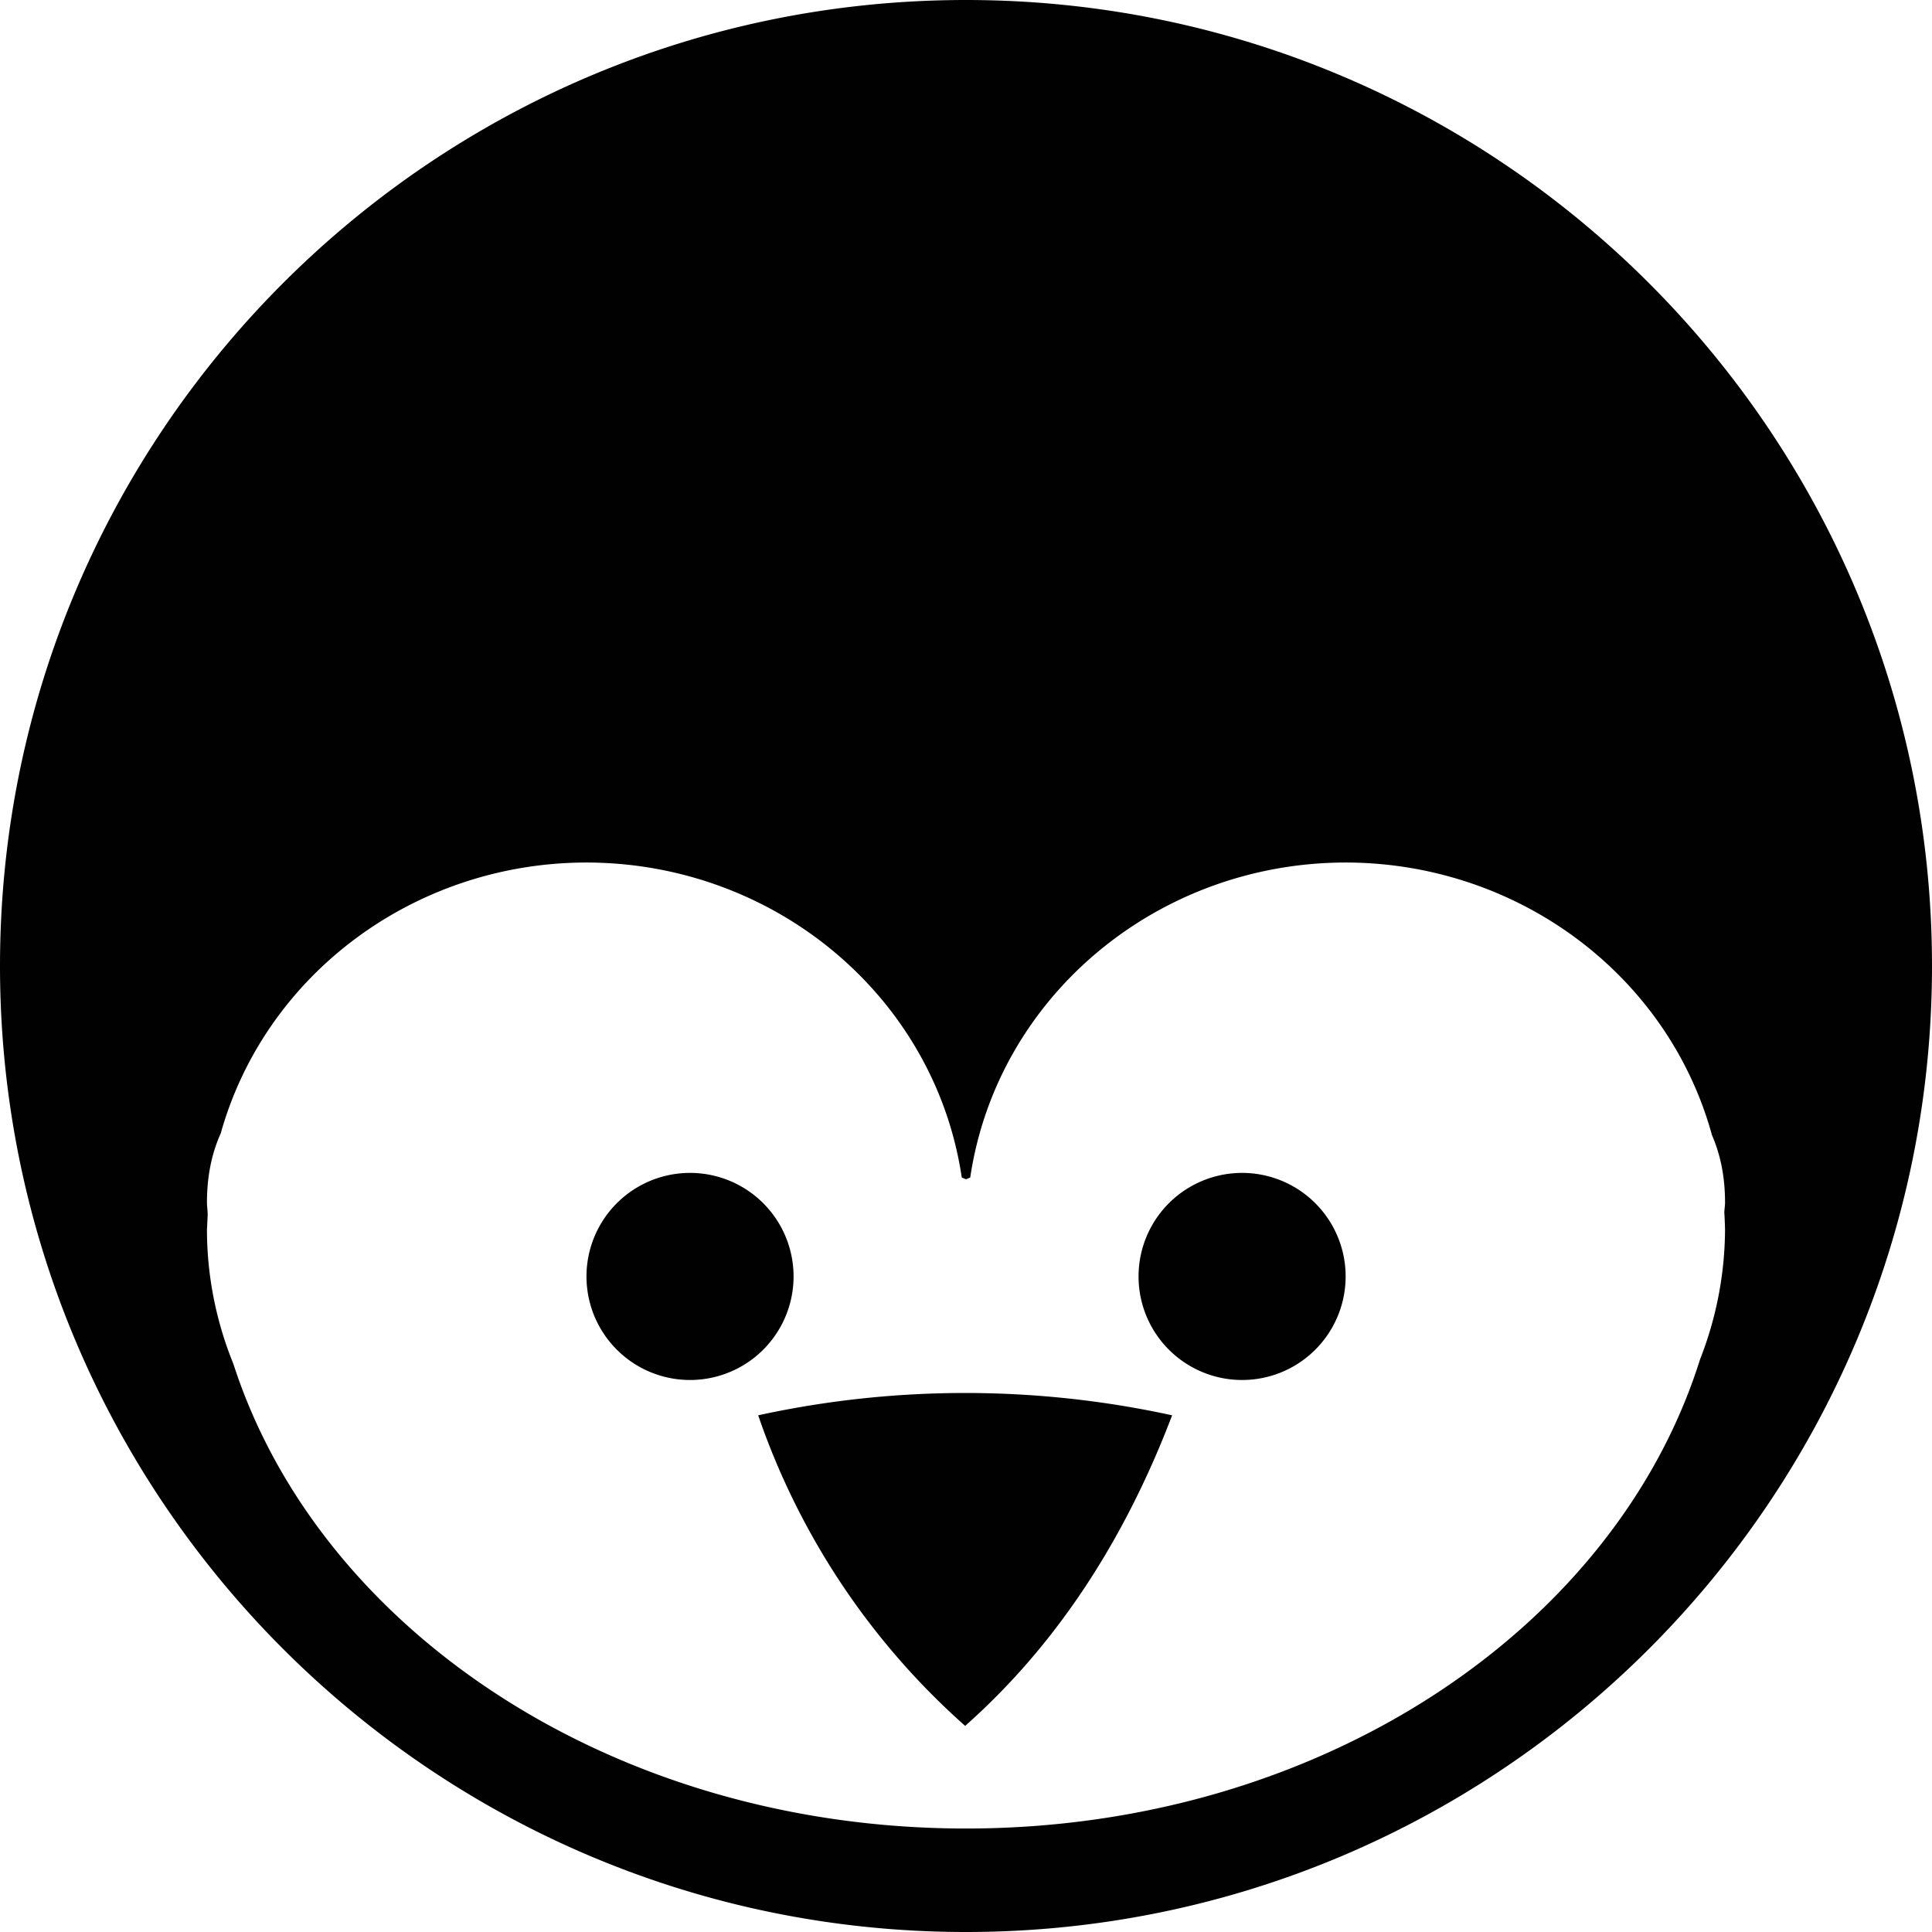 <svg xmlns="http://www.w3.org/2000/svg" style="isolation:isolate" width="16" height="16"><defs><style id="current-color-scheme" type="text/css"></style><linearGradient id="arrongin" x1="0%" x2="0%" y1="0%" y2="100%"><stop offset="0%" stop-color="#dd9b44"/><stop offset="100%" stop-color="#ad6c16"/></linearGradient><linearGradient id="aurora" x1="0%" x2="0%" y1="0%" y2="100%"><stop offset="0%" stop-color="#09d4df"/><stop offset="100%" stop-color="#9269f4"/></linearGradient><linearGradient id="fitdance" x1="0%" x2="0%" y1="0%" y2="100%"><stop offset="0%" stop-color="#1ad6ab"/><stop offset="100%" stop-color="#329db6"/></linearGradient><linearGradient id="oomox" x1="0%" x2="0%" y1="0%" y2="100%"><stop offset="0%" stop-color="#efefe7"/><stop offset="100%" stop-color="#8f8f8b"/></linearGradient><linearGradient id="rainblue" x1="0%" x2="0%" y1="0%" y2="100%"><stop offset="0%" stop-color="#00f260"/><stop offset="100%" stop-color="#0575e6"/></linearGradient><linearGradient id="sunrise" x1="0%" x2="0%" y1="0%" y2="100%"><stop offset="0%" stop-color="#ff8501"/><stop offset="100%" stop-color="#ffcb01"/></linearGradient><linearGradient id="telinkrin" x1="0%" x2="0%" y1="0%" y2="100%"><stop offset="0%" stop-color="#b2ced6"/><stop offset="100%" stop-color="#6da5b7"/></linearGradient><linearGradient id="60spsycho" x1="0%" x2="0%" y1="0%" y2="100%"><stop offset="0%" stop-color="#df5940"/><stop offset="25%" stop-color="#d8d15f"/><stop offset="50%" stop-color="#e9882a"/><stop offset="100%" stop-color="#279362"/></linearGradient><linearGradient id="90ssummer" x1="0%" x2="0%" y1="0%" y2="100%"><stop offset="0%" stop-color="#f618c7"/><stop offset="20%" stop-color="#94ffab"/><stop offset="50%" stop-color="#fbfd54"/><stop offset="100%" stop-color="#0f83ae"/></linearGradient><linearGradient id="cyberneon" x1="0%" x2="0%" y1="0%" y2="100%"><stop offset="0" stop-color="#0abdc6"/><stop offset="1" stop-color="#ea00d9"/></linearGradient></defs><path fill-rule="evenodd" d="M4.857 7.143c-1.417.001-2.658.92-3.029 2.243-.072.16-.114.347-.114.572 0 .034.006.068.006.102l-.006.123c0 .381.075.759.219 1.113.716 2.214 3.158 3.847 6.067 3.847 2.926 0 5.378-1.652 6.079-3.885.135-.343.205-.707.207-1.075a3.443 3.443 0 0 0-.006-.142c.001-.028.006-.055.006-.083 0-.218-.04-.4-.108-.557-.366-1.331-1.611-2.257-3.035-2.258-1.562.002-2.886 1.113-3.108 2.609L8 9.766l-.035-.014c-.222-1.496-1.546-2.607-3.108-2.609zM0 8c0-4.415 3.585-8 8-8s8 3.585 8 8-3.585 8-8 8-8-3.585-8-8zm4.857 2.571a.857.857 0 1 1 1.715 0 .857.857 0 0 1-1.715 0zm4.572 0a.857.857 0 1 1 1.715 0 .857.857 0 0 1-1.715 0zm-3.15 1.15a8.037 8.037 0 0 1 3.428 0c-.403 1.058-.974 1.916-1.714 2.572a6.066 6.066 0 0 1-1.714-2.572z" fill="currentColor" color="#010101"/></svg>